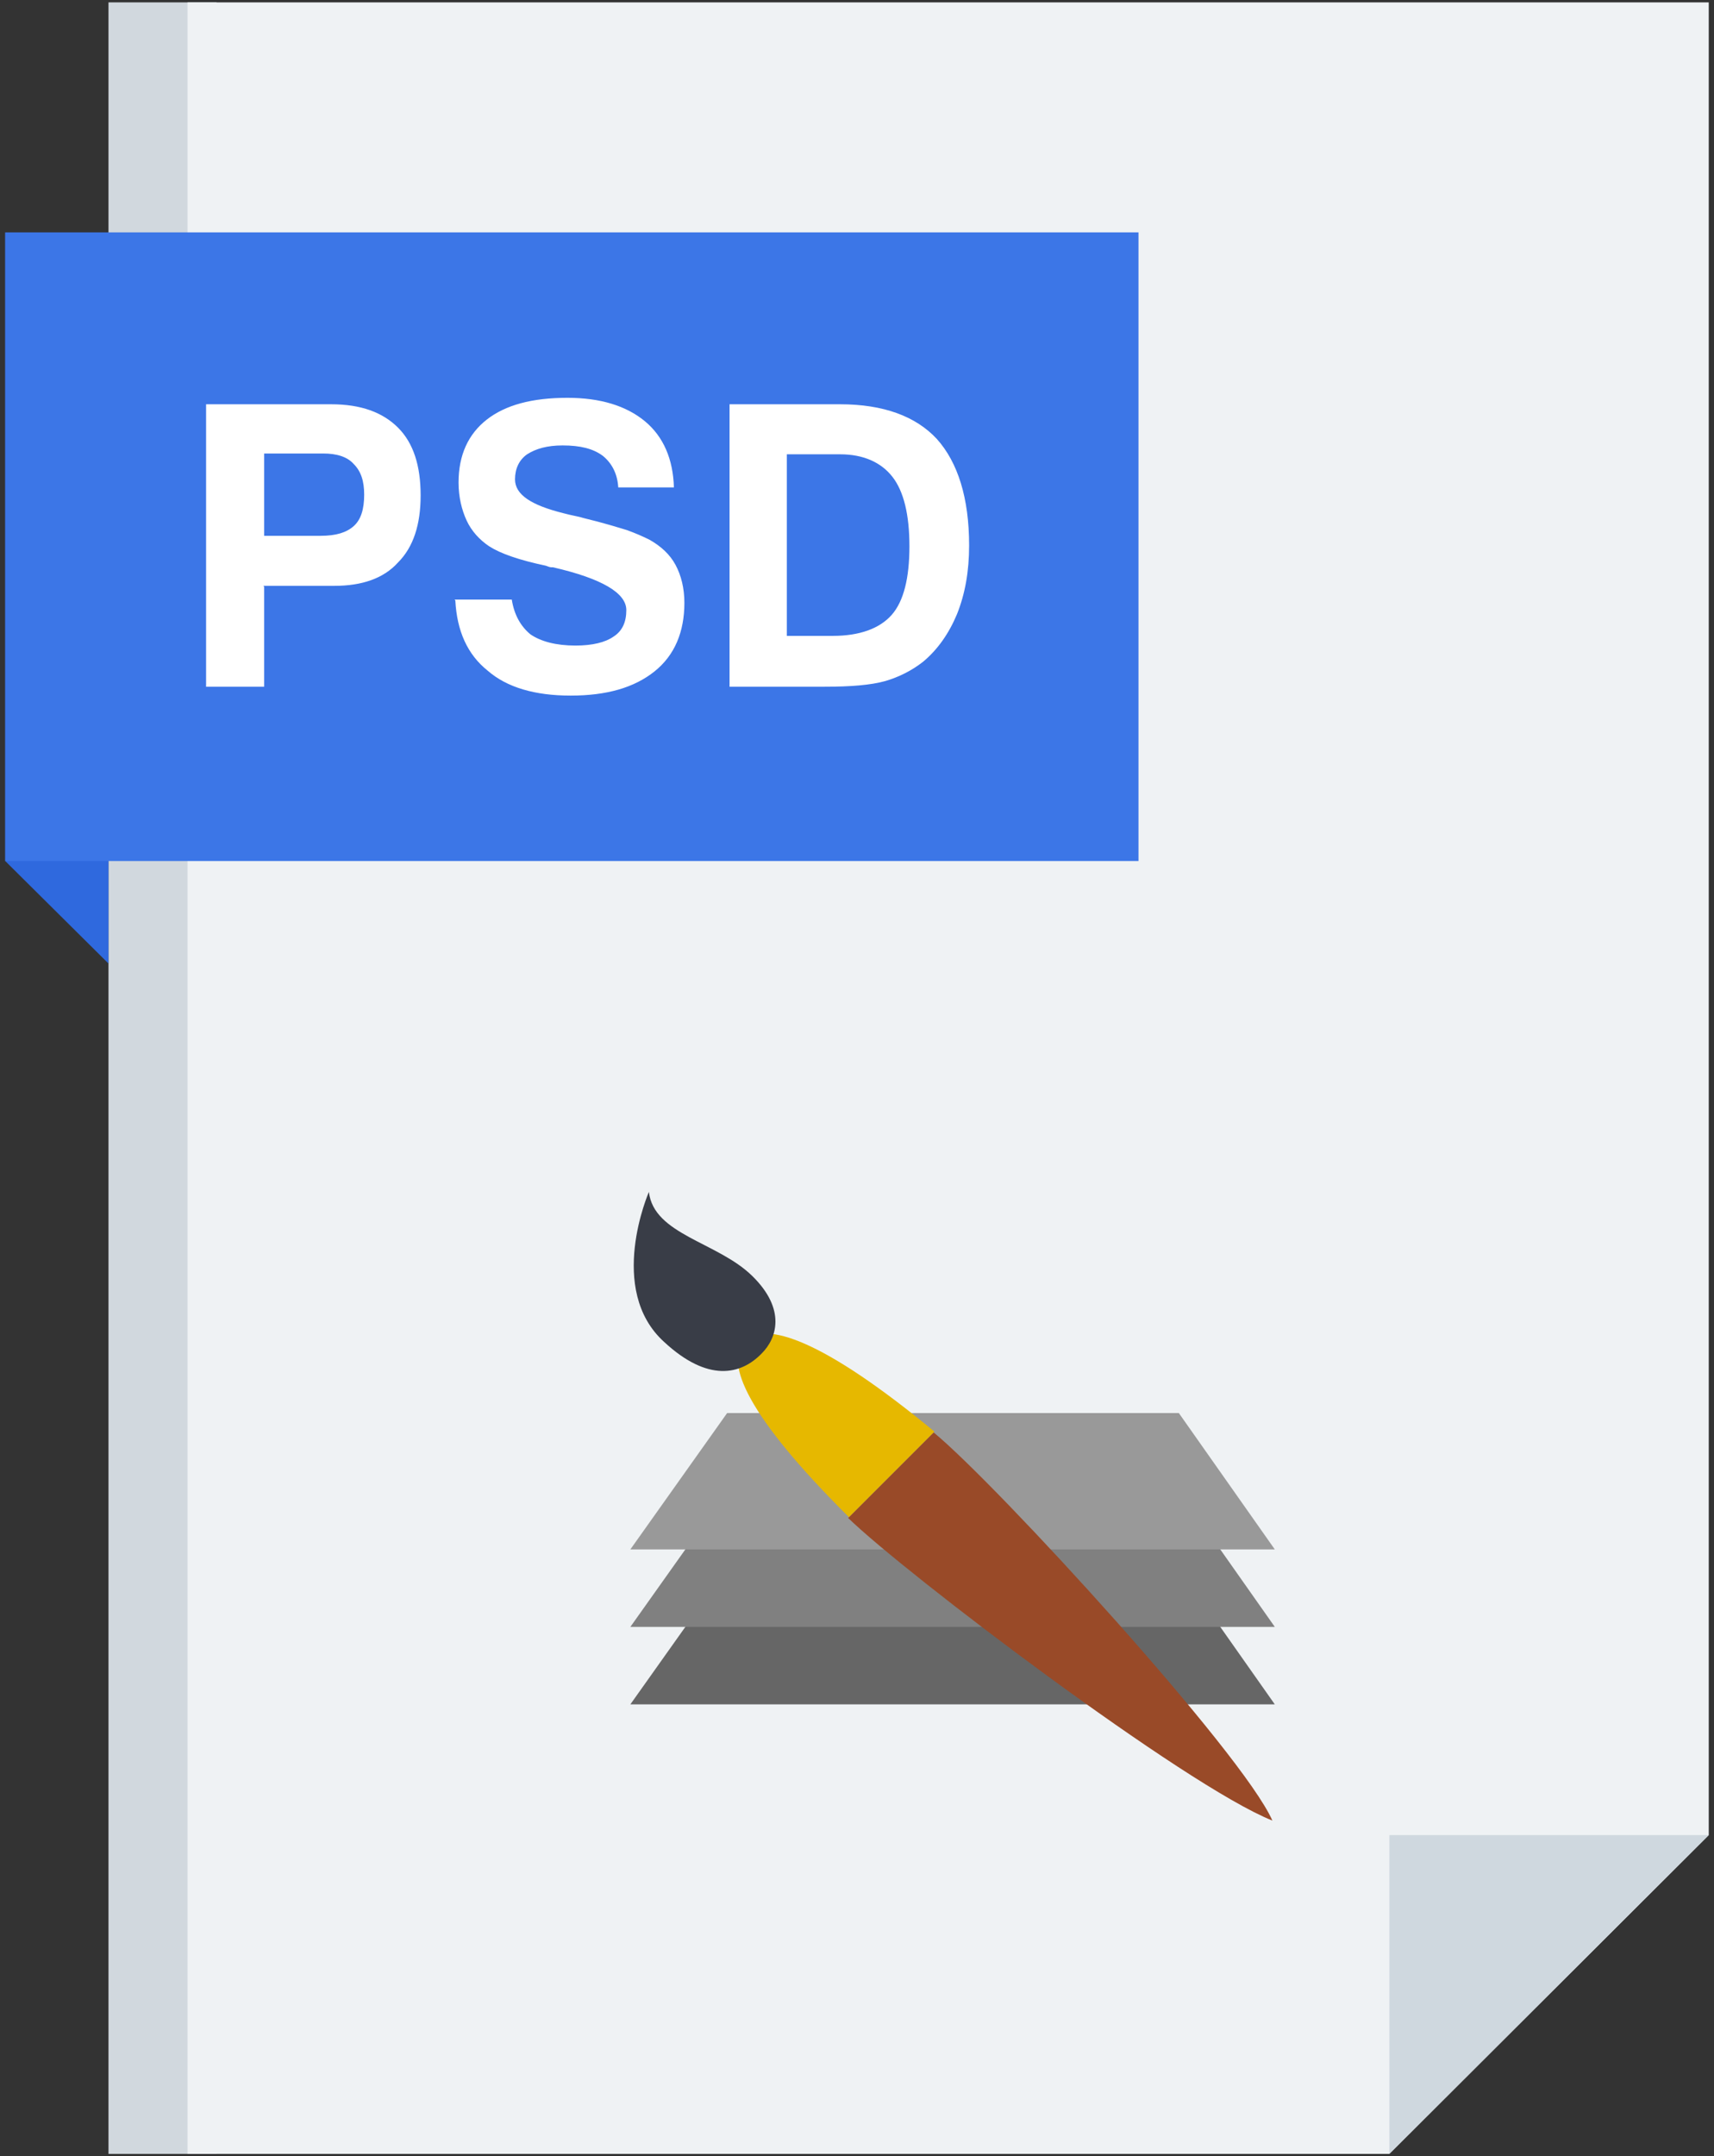 <svg width="272" height="342" viewBox="0 0 272 342" fill="none" xmlns="http://www.w3.org/2000/svg">
<rect x="0" y="0" width="272" height="342" fill="#333333" stroke="none"/>
<path d="M34.368 341.624H17.216V0.376H34.368V341.624Z" fill="#D1D8DE"/>
<path d="M220.48 341.624H29.76V0.376H271.168V291.064L220.48 341.624Z" fill="#EFF2F4"/>
<path d="M0.832 136.568V36.856L17.216 52.984V152.824L0.832 136.568Z" fill="#2F69DE"/>
<path d="M220.48 291.064H271.168L220.48 341.624V291.064Z" fill="#CFD8DF"/>
<path d="M0.832 136.568V36.856H180.672V136.568H0.832Z" fill="#3C76E7"/>
<path d="M41.92 84.984H50.88C53.312 84.984 54.976 84.472 56.128 83.448C57.28 82.424 57.792 80.76 57.792 78.456C57.792 76.28 57.28 74.744 56.128 73.592C55.104 72.44 53.44 71.928 51.264 71.928H41.92V84.856V84.984ZM41.92 93.048V108.92H32.704V64.12H52.544C57.28 64.12 60.736 65.4 63.168 67.832C65.6 70.264 66.752 73.848 66.752 78.584C66.752 83.192 65.6 86.776 63.168 89.208C60.864 91.768 57.408 92.92 53.056 92.92H41.792L41.92 93.048ZM72.128 95.096H81.216C81.6 97.528 82.624 99.32 84.16 100.6C85.824 101.752 88.256 102.392 91.328 102.392C94.016 102.392 96.064 101.88 97.344 100.984C98.752 100.088 99.392 98.68 99.392 96.76C99.392 94.072 95.552 91.768 87.744 89.976H87.488C87.232 89.976 86.976 89.848 86.592 89.72C82.368 88.824 79.424 87.8 77.632 86.648C76.096 85.624 74.816 84.216 74.048 82.552C73.28 80.888 72.768 78.84 72.768 76.536C72.768 72.184 74.304 68.856 77.248 66.552C80.192 64.248 84.416 63.096 90.048 63.096C95.296 63.096 99.392 64.376 102.336 66.808C105.28 69.24 106.816 72.824 106.944 77.304H98.112C97.984 75.128 97.088 73.464 95.68 72.312C94.144 71.16 92.096 70.648 89.28 70.648C86.848 70.648 85.056 71.16 83.648 72.056C82.368 72.952 81.728 74.36 81.728 76.024C81.728 78.456 84.288 80.12 89.408 81.4C90.816 81.784 91.84 81.912 92.608 82.168C95.808 82.936 98.24 83.704 99.52 84.088C100.928 84.6 102.08 85.112 103.104 85.624C104.896 86.648 106.304 87.928 107.2 89.592C108.096 91.256 108.608 93.304 108.608 95.608C108.608 100.216 107.072 103.928 103.872 106.488C100.672 109.048 96.32 110.328 90.56 110.328C84.928 110.328 80.448 109.048 77.376 106.36C74.176 103.8 72.512 100.088 72.256 95.224L72.128 95.096ZM124.736 100.856H132.16C136.384 100.856 139.584 99.704 141.504 97.528C143.424 95.352 144.32 91.64 144.32 86.648C144.32 81.656 143.424 77.944 141.632 75.64C139.84 73.336 137.024 72.056 133.312 72.056H124.864V100.856H124.736ZM115.776 108.92V64.12H133.312C140.224 64.12 145.344 66.04 148.672 69.624C152 73.336 153.792 78.968 153.792 86.52C153.792 90.616 153.152 94.2 151.872 97.4C150.592 100.472 148.8 103.032 146.496 104.952C144.704 106.36 142.656 107.384 140.48 108.024C138.176 108.664 134.976 108.92 130.88 108.92H115.904H115.776Z" fill="white"/>
<path fill-rule="evenodd" clip-rule="evenodd" d="M115.392 248.696H187.072L202.304 270.328H100.032L115.392 248.696Z" fill="#666666"/>
<path fill-rule="evenodd" clip-rule="evenodd" d="M115.392 236.408H187.072L202.304 258.04H100.032L115.392 236.408Z" fill="#808080"/>
<path fill-rule="evenodd" clip-rule="evenodd" d="M115.392 224.12H187.072L202.304 245.752H100.032L115.392 224.12Z" fill="#999999"/>
<path fill-rule="evenodd" clip-rule="evenodd" d="M201.92 288.76C188.096 283.256 143.68 249.592 134.592 240.76L148.16 227.192C158.272 235.512 197.184 278.008 201.92 288.76Z" fill="#994A28"/>
<path fill-rule="evenodd" clip-rule="evenodd" d="M118.08 212.728C121.408 209.4 130.624 212.472 148.288 227.064L134.72 240.632C118.592 224.632 114.88 216.056 118.208 212.728H118.08Z" fill="#E6B800"/>
<path fill-rule="evenodd" clip-rule="evenodd" d="M120.896 214.648C123.2 212.344 124.864 207.736 119.36 202.36C113.856 196.984 103.744 195.832 102.976 189.048C102.976 189.048 96.192 204.536 105.408 212.856C112.32 219.256 117.568 218.104 120.896 214.648Z" fill="#393D47"/>
</svg>
